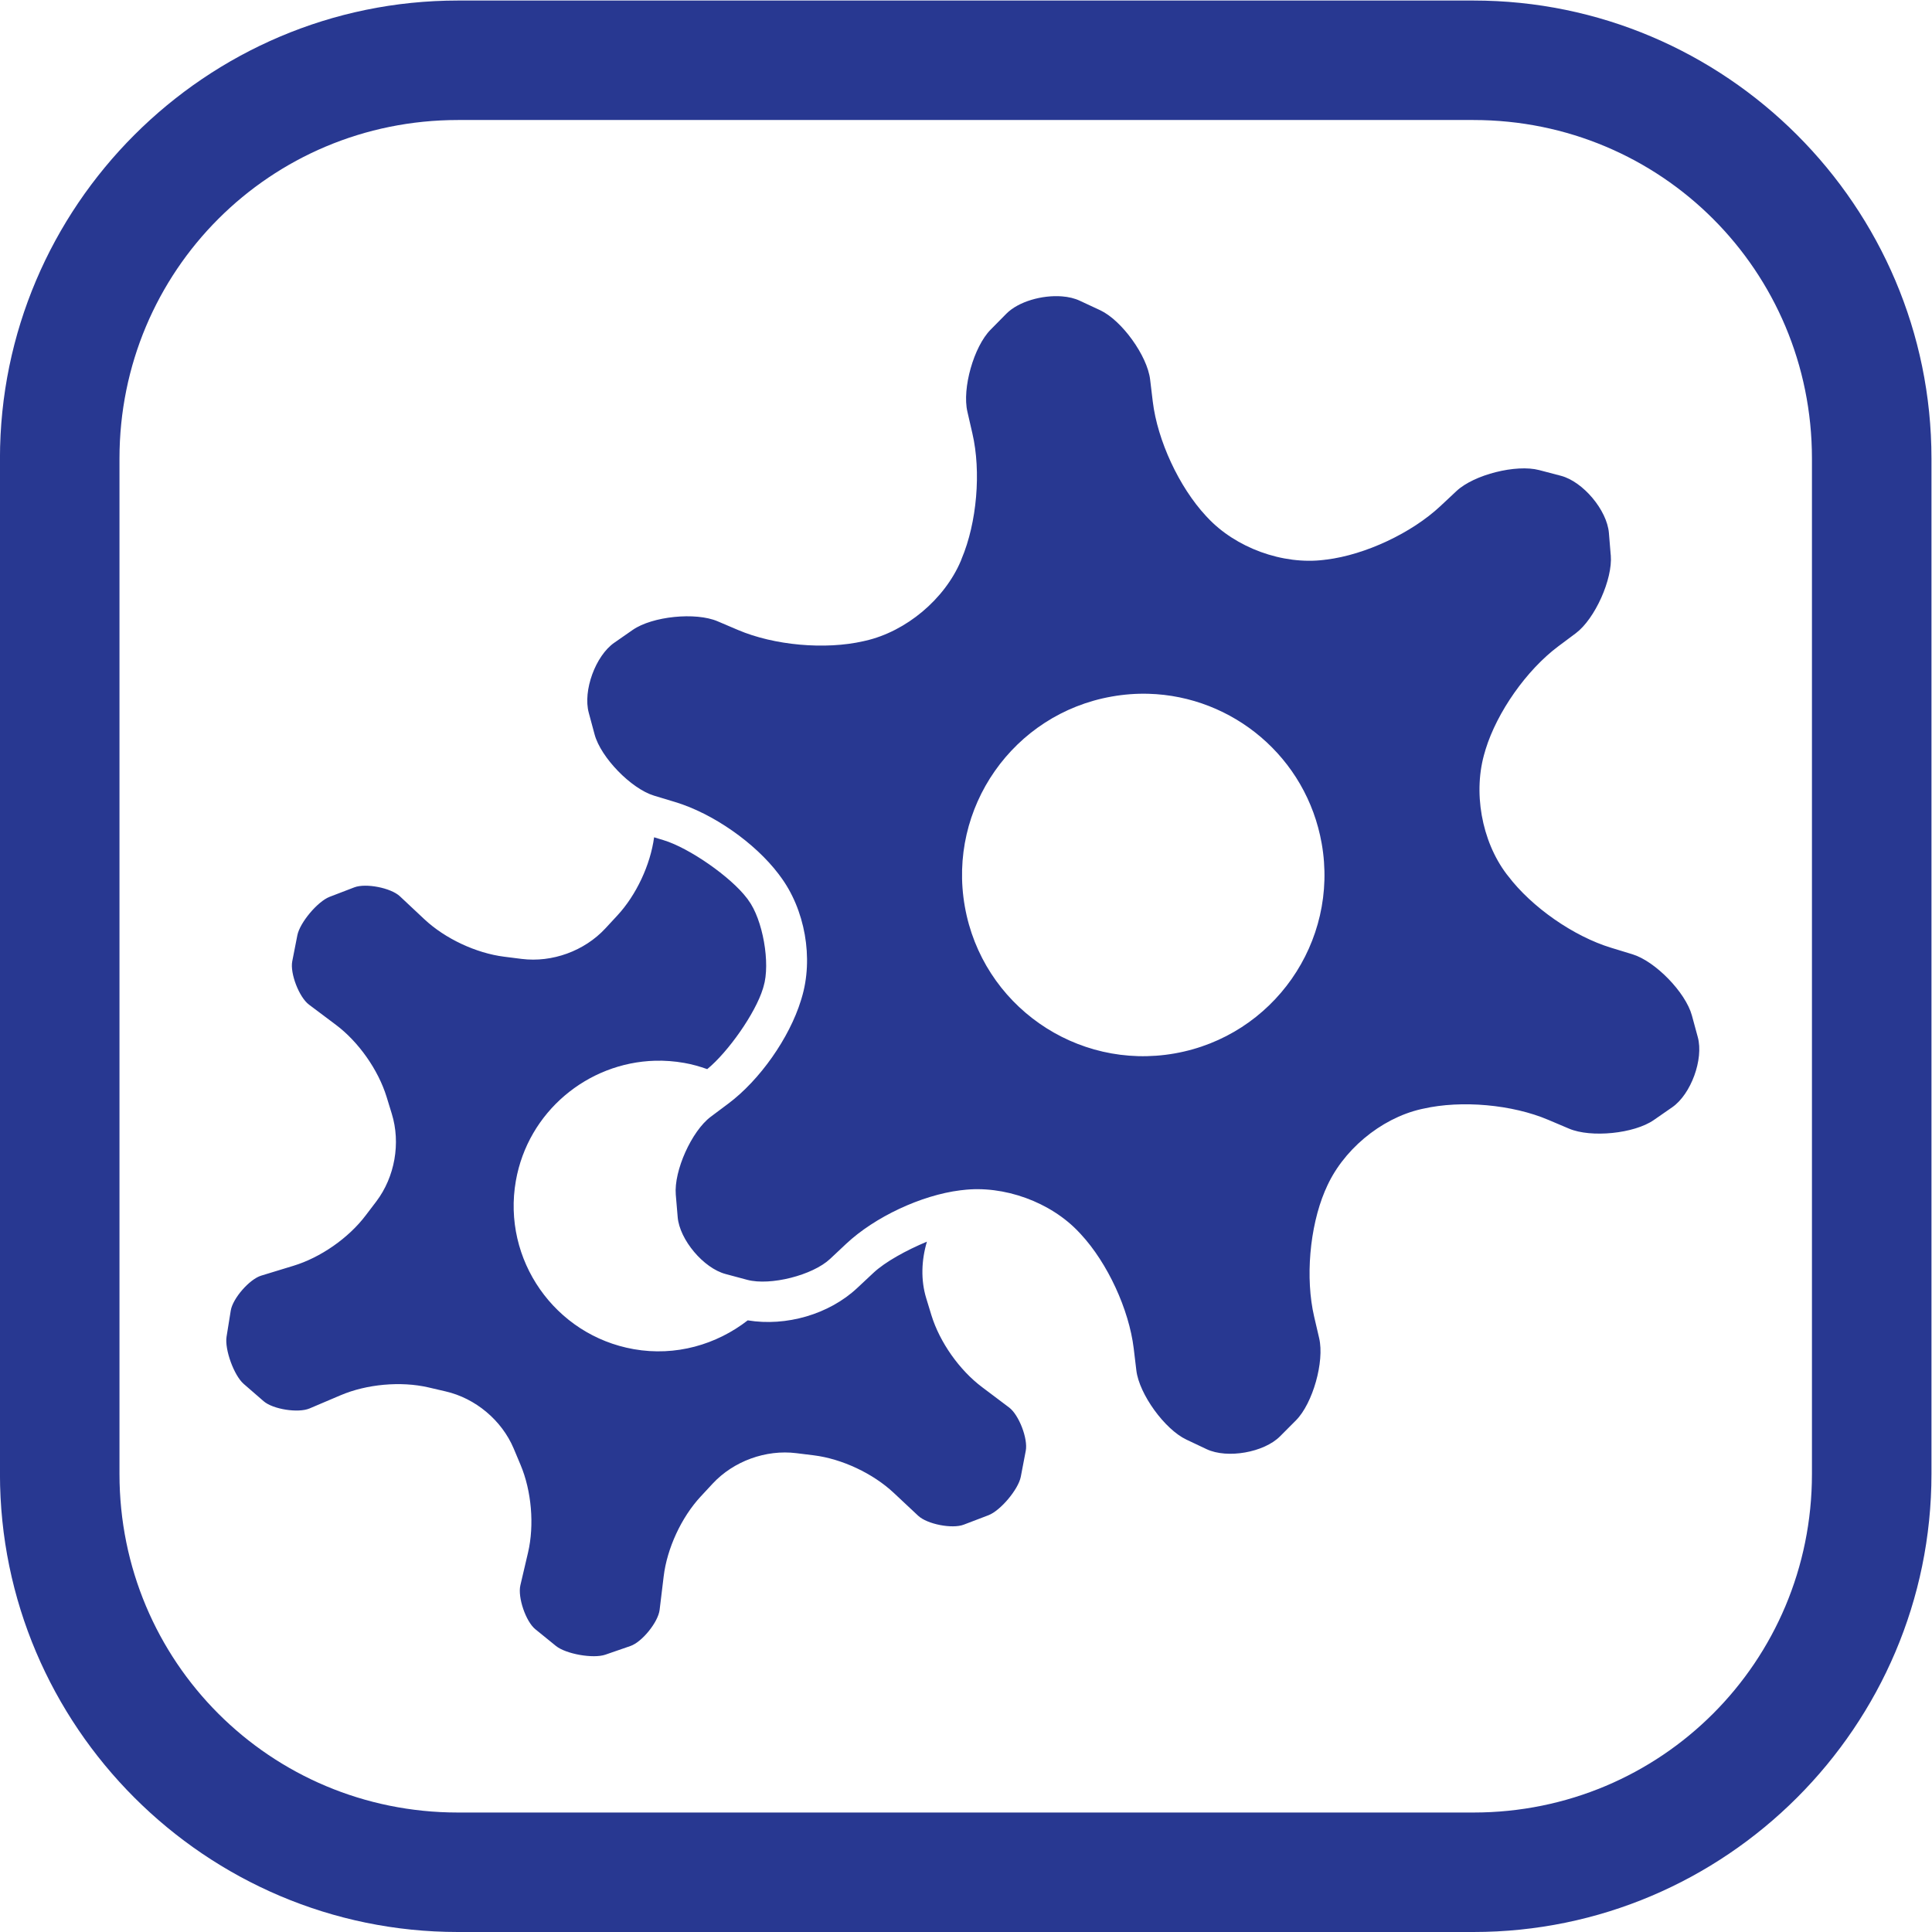 <?xml version="1.0" encoding="UTF-8" standalone="no"?>
<svg
   xmlns:dc="http://purl.org/dc/elements/1.1/"
   xmlns:cc="http://creativecommons.org/ns#"
   xmlns:rdf="http://www.w3.org/1999/02/22-rdf-syntax-ns#"
   xmlns:svg="http://www.w3.org/2000/svg"
   xmlns="http://www.w3.org/2000/svg"
   xmlns:sodipodi="http://sodipodi.sourceforge.net/DTD/sodipodi-0.dtd"
   xmlns:inkscape="http://www.inkscape.org/namespaces/inkscape"
   inkscape:version="1.0beta1 (32d4812, 2019-09-19)"
   sodipodi:docname="ci-w.svg"
   viewBox="0 0 64.427 64.427"
   height="64.427"
   width="64.427"
   xml:space="preserve"
   id="svg4498"
   version="1.1">
  <defs
     id="defs4502" />
  <sodipodi:namedview
     inkscape:current-layer="g4506"
     inkscape:window-maximized="0"
     inkscape:window-y="23"
     inkscape:window-x="0"
     inkscape:cy="32.213333"
     inkscape:cx="32.213333"
     inkscape:zoom="11.128932"
     showgrid="false"
     id="namedview4500"
     inkscape:window-height="907"
     inkscape:window-width="1600"
     inkscape:pageshadow="2"
     inkscape:pageopacity="0"
     guidetolerance="10"
     gridtolerance="10"
     objecttolerance="10"
     borderopacity="1"
     inkscape:document-rotation="0"
     bordercolor="#666666"
     pagecolor="#ffffff" />
  <g
     transform="matrix(1.333,0,0,-1.333,0,64.427)"
     inkscape:label="ci-w"
     inkscape:groupmode="layer"
     id="g4506">
    <g
       transform="translate(72,-23.681)"
       id="g4508">
      <g
         transform="translate(-47.841,65.275)"
         id="g4510">
        <g
           id="g4512">
          <g
             id="g4514">
            <g
               id="g4516">
              <g
                 style="opacity:1"
                 id="g4622">
                <path
                   id="path4626"
                   d="M -12.703 -41.594 C -19.013 -41.594 -24.16 -36.447 -24.16 -30.137 L -24.16 -4.732 C -24.16 1.578 -19.013 6.725 -12.703 6.725 L 12.703 6.725 C 19.013 6.725 24.16 1.578 24.16 -4.732 L 24.16 -30.137 C 24.16 -36.447 19.013 -41.594 12.703 -41.594 L -12.703 -41.594 z M -12.703 -38.605 L 12.703 -38.605 C 17.398 -38.605 21.17 -34.831 21.17 -30.137 L 21.17 -4.732 C 21.17 -0.038 17.398 3.736 12.703 3.736 L -12.703 3.736 C -17.398 3.736 -21.17 -0.038 -21.17 -4.732 L -21.17 -30.137 C -21.17 -34.831 -17.398 -38.605 -12.703 -38.605 z "
                   style="color:#000000;font-style:normal;font-variant:normal;font-weight:normal;font-stretch:normal;font-size:medium;line-height:normal;font-family:sans-serif;font-variant-ligatures:normal;font-variant-position:normal;font-variant-caps:normal;font-variant-numeric:normal;font-variant-alternates:normal;font-variant-east-asian:normal;font-feature-settings:normal;font-variation-settings:normal;text-indent:0;text-align:start;text-decoration:none;text-decoration-line:none;text-decoration-style:solid;text-decoration-color:#000000;letter-spacing:normal;word-spacing:normal;text-transform:none;writing-mode:lr-tb;direction:ltr;text-orientation:mixed;dominant-baseline:auto;baseline-shift:baseline;text-anchor:start;white-space:normal;shape-padding:0;shape-margin:0;inline-size:0;clip-rule:nonzero;display:inline;overflow:visible;visibility:visible;isolation:auto;mix-blend-mode:normal;color-interpolation:sRGB;color-interpolation-filters:linearRGB;solid-color:#000000;solid-opacity:1;vector-effect:none;fill:#283891;fill-opacity:1;fill-rule:nonzero;stroke:none;stroke-width:2.989;stroke-linecap:butt;stroke-linejoin:miter;stroke-miterlimit:10;stroke-dasharray:none;stroke-dashoffset:0;stroke-opacity:1.0;filter-blend-mode:normal;filter-gaussianBlur-deviation:0;color-rendering:auto;image-rendering:auto;shape-rendering:auto;text-rendering:auto;enable-background:accumulate;stop-color:#000000;stop-opacity:1;" />
              </g>
            </g>
            <g
               id="g4520">
              <g
                 style="opacity:1"
                 id="g4569">
                <path
                   transform="matrix(0.75,0,0,-0.75,-24.159,6.726)"
                   d="M 35.422 9.869 C 34.761 9.818 33.971 10.041 33.568 10.447 L 33.043 10.979 C 32.482 11.544 32.087 12.939 32.268 13.715 L 32.434 14.438 C 32.731 15.715 32.586 17.413 32.076 18.621 L 32.051 18.688 C 31.51 19.969 30.227 21.045 28.871 21.355 L 28.869 21.355 L 28.801 21.371 C 27.522 21.663 25.821 21.511 24.615 20.996 L 23.936 20.707 C 23.203 20.394 21.76 20.54 21.105 20.994 L 20.49 21.422 C 19.864 21.856 19.438 23.024 19.639 23.76 L 19.834 24.484 C 20.043 25.253 21.054 26.292 21.816 26.523 L 22.527 26.738 C 23.782 27.119 25.181 28.095 25.973 29.141 L 26.014 29.197 C 26.854 30.307 27.146 31.955 26.736 33.285 L 26.715 33.354 L 26.715 33.355 C 26.328 34.608 25.347 36.004 24.299 36.791 L 23.707 37.234 C 23.07 37.712 22.475 39.036 22.541 39.83 L 22.604 40.574 L 22.604 40.578 C 22.668 41.337 23.469 42.286 24.205 42.48 L 24.928 42.674 C 25.698 42.877 27.104 42.521 27.686 41.977 L 28.225 41.471 C 29.181 40.575 30.727 39.851 32.027 39.688 L 32.1 39.68 C 33.481 39.507 35.055 40.078 36.002 41.098 L 36.051 41.15 C 36.943 42.111 37.659 43.661 37.816 44.963 L 37.904 45.697 C 38 46.488 38.852 47.662 39.572 48.002 L 40.248 48.322 C 40.937 48.647 42.163 48.432 42.699 47.891 L 43.229 47.359 C 43.789 46.794 44.183 45.397 44.002 44.621 L 43.834 43.9 C 43.537 42.623 43.682 40.923 44.191 39.715 L 44.221 39.65 C 44.762 38.368 46.044 37.291 47.4 36.98 L 47.471 36.965 C 48.749 36.673 50.446 36.825 51.652 37.34 L 52.334 37.629 C 53.066 37.942 54.508 37.798 55.162 37.344 L 55.779 36.916 C 56.405 36.481 56.831 35.313 56.631 34.578 L 56.434 33.854 C 56.224 33.085 55.213 32.046 54.451 31.814 L 53.744 31.598 C 52.489 31.217 51.09 30.243 50.299 29.197 L 50.254 29.141 C 49.414 28.031 49.123 26.381 49.533 25.051 L 49.553 24.98 C 49.939 23.728 50.922 22.334 51.971 21.547 L 52.564 21.104 C 53.201 20.625 53.795 19.301 53.729 18.508 L 53.725 18.479 L 53.725 18.477 L 53.666 17.76 C 53.603 17 52.803 16.048 52.066 15.854 L 51.342 15.664 C 50.572 15.461 49.165 15.817 48.584 16.361 L 48.043 16.867 C 47.086 17.763 45.542 18.488 44.24 18.65 L 44.24 18.648 L 44.17 18.658 C 42.789 18.831 41.214 18.258 40.268 17.238 L 40.221 17.188 C 39.329 16.226 38.608 14.677 38.451 13.375 L 38.363 12.641 C 38.268 11.85 37.42 10.672 36.699 10.332 L 36.02 10.016 C 35.847 9.934 35.642 9.886 35.422 9.869 z M 38.307 23.125 C 41.117 23.202 43.579 25.243 44.086 28.119 C 44.666 31.406 42.471 34.541 39.184 35.121 C 35.896 35.701 32.761 33.506 32.182 30.219 C 31.602 26.931 33.797 23.796 37.084 23.217 C 37.495 23.144 37.905 23.114 38.307 23.125 z M 21.818 27.912 C 21.693 28.835 21.222 29.841 20.592 30.52 L 20.191 30.953 C 19.494 31.704 18.419 32.096 17.402 31.969 L 16.816 31.895 C 15.88 31.777 14.847 31.293 14.158 30.648 L 13.338 29.879 C 13.038 29.598 12.202 29.435 11.818 29.582 L 10.994 29.898 C 10.594 30.052 9.999 30.761 9.918 31.182 L 9.748 32.049 C 9.67 32.452 9.978 33.248 10.307 33.494 L 11.205 34.168 C 11.961 34.735 12.616 35.668 12.895 36.57 L 13.068 37.133 C 13.37 38.112 13.171 39.239 12.553 40.057 L 12.197 40.525 C 11.627 41.279 10.691 41.931 9.787 42.205 L 8.713 42.533 C 8.32 42.653 7.762 43.293 7.697 43.699 L 7.557 44.57 C 7.489 44.994 7.805 45.864 8.129 46.145 L 8.795 46.723 C 9.105 46.992 9.948 47.124 10.326 46.963 L 11.361 46.523 C 12.23 46.153 13.364 46.049 14.285 46.26 L 14.857 46.393 C 15.857 46.621 16.736 47.356 17.135 48.301 L 17.363 48.844 C 17.73 49.714 17.828 50.85 17.613 51.77 L 17.357 52.863 C 17.264 53.264 17.538 54.069 17.857 54.328 L 18.543 54.885 C 18.876 55.155 19.788 55.316 20.193 55.176 L 21.029 54.887 C 21.418 54.752 21.953 54.09 22.002 53.682 L 22.137 52.566 C 22.25 51.629 22.728 50.595 23.371 49.902 L 23.771 49.471 C 24.469 48.72 25.547 48.328 26.564 48.455 L 27.146 48.527 C 28.084 48.644 29.117 49.13 29.807 49.775 L 30.627 50.543 C 30.927 50.824 31.761 50.987 32.145 50.84 L 32.971 50.525 C 33.371 50.372 33.968 49.663 34.049 49.242 L 34.215 48.375 C 34.293 47.972 33.987 47.176 33.658 46.93 L 32.76 46.254 C 32.004 45.687 31.346 44.756 31.068 43.854 L 30.896 43.291 C 30.708 42.679 30.735 42.016 30.918 41.4 C 30.226 41.688 29.524 42.075 29.135 42.439 L 28.592 42.947 C 27.653 43.826 26.219 44.236 24.941 44.025 C 23.897 44.835 22.537 45.233 21.139 44.986 C 18.509 44.523 16.743 41.999 17.207 39.369 C 17.613 37.068 19.597 35.429 21.848 35.365 C 22.169 35.356 22.496 35.38 22.824 35.438 C 23.089 35.484 23.344 35.558 23.59 35.645 C 24.292 35.07 25.196 33.78 25.447 32.963 L 25.467 32.895 C 25.705 32.121 25.443 30.645 24.955 30 L 24.957 30 L 24.912 29.941 C 24.375 29.232 22.99 28.268 22.139 28.01 L 21.818 27.912 z "
                   style="color:#000000;font-style:normal;font-variant:normal;font-weight:normal;font-stretch:normal;font-size:medium;line-height:normal;font-family:sans-serif;font-variant-ligatures:normal;font-variant-position:normal;font-variant-caps:normal;font-variant-numeric:normal;font-variant-alternates:normal;font-variant-east-asian:normal;font-feature-settings:normal;font-variation-settings:normal;text-indent:0;text-align:start;text-decoration:none;text-decoration-line:none;text-decoration-style:solid;text-decoration-color:#000000;letter-spacing:normal;word-spacing:normal;text-transform:none;writing-mode:lr-tb;direction:ltr;text-orientation:mixed;dominant-baseline:auto;baseline-shift:baseline;text-anchor:start;white-space:normal;shape-padding:0;shape-margin:0;inline-size:0;clip-rule:nonzero;display:inline;overflow:visible;visibility:visible;isolation:auto;mix-blend-mode:normal;color-interpolation:sRGB;color-interpolation-filters:linearRGB;solid-color:#000000;solid-opacity:1;vector-effect:none;fill:#283891;fill-opacity:1;fill-rule:evenodd;stroke:none;stroke-width:1.328;stroke-linecap:butt;stroke-linejoin:miter;stroke-miterlimit:10;stroke-dasharray:none;stroke-dashoffset:0;stroke-opacity:1;color-rendering:auto;image-rendering:auto;shape-rendering:auto;text-rendering:auto;enable-background:accumulate;stop-color:#000000;stop-opacity:1"
                   id="path4596" />
              </g>
            </g>
            <g
               id="g4524">
              <g
                 style="opacity:1"
                 id="g4575" />
            </g>
          </g>
        </g>
      </g>
    </g>
  </g>
</svg>
